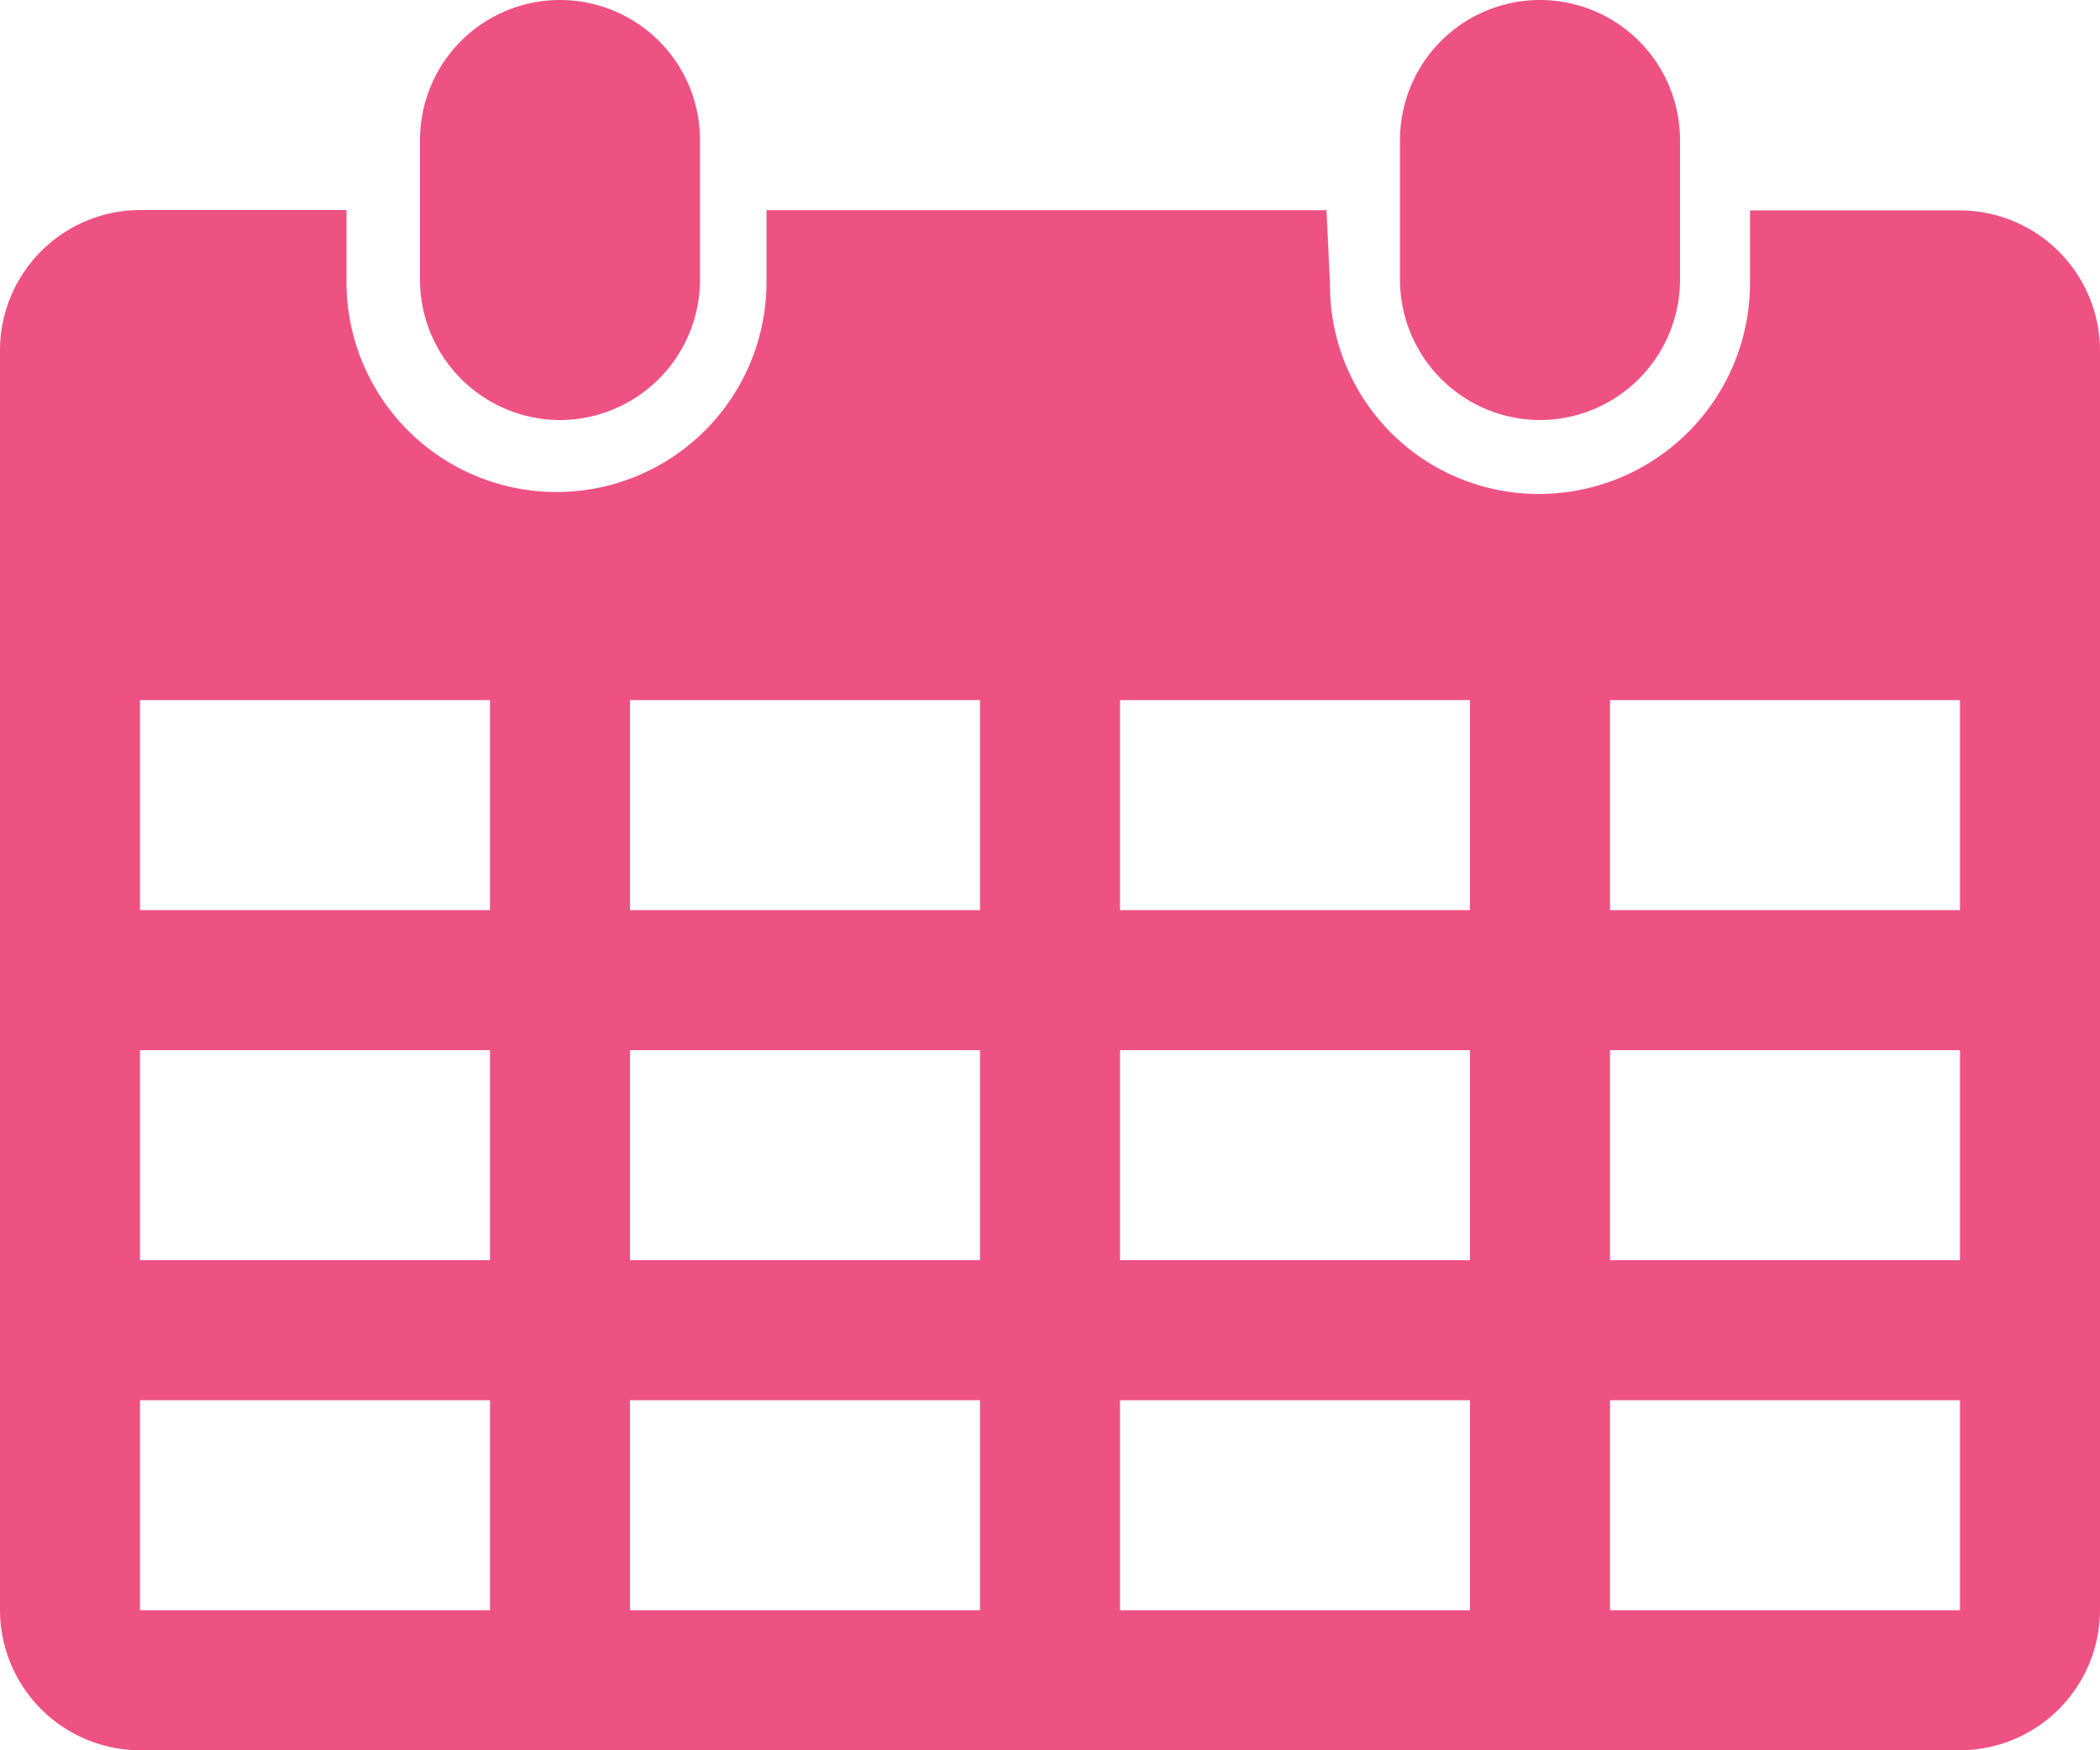 <svg xmlns="http://www.w3.org/2000/svg" width="22.8" height="19" viewBox="0 0 22.8 19">
  <path id="Path_432" data-name="Path 432" d="M317.18,2612H297.42a1.525,1.525,0,0,1-1.52-1.52V2596.8a1.525,1.525,0,0,1,1.52-1.52h2.242v.8a2.28,2.28,0,1,0,4.56-.038v-.76h6.08l.038.8a2.265,2.265,0,0,0,2.28,2.28,2.291,2.291,0,0,0,2.28-2.318v-.76h2.28a1.525,1.525,0,0,1,1.52,1.52v13.68A1.525,1.525,0,0,1,317.18,2612Zm-15.96-11.4h-3.8v2.28h3.8Zm0,3.8h-3.8v2.28h3.8Zm0,3.8h-3.8v2.28h3.8Zm5.32-7.6h-3.8v2.28h3.8Zm0,3.8h-3.8v2.28h3.8Zm0,3.8h-3.8v2.28h3.8Zm5.32-7.6h-3.8v2.28h3.8Zm0,3.8h-3.8v2.28h3.8Zm0,3.8h-3.8v2.28h3.8Zm5.32-7.6h-3.8v2.28h3.8Zm0,3.8h-3.8v2.28h3.8Zm0,3.8h-3.8v2.28h3.8Zm-4.56-10.64a1.525,1.525,0,0,1-1.52-1.52v-1.52a1.52,1.52,0,1,1,3.04,0v1.52A1.525,1.525,0,0,1,312.62,2597.56Zm-10.64,0a1.525,1.525,0,0,1-1.52-1.52v-1.52a1.52,1.52,0,1,1,3.04,0v1.52A1.525,1.525,0,0,1,301.98,2597.56Z" transform="translate(-295.9 -2593)" fill="#ee5282" fill-rule="evenodd"/>
</svg>
